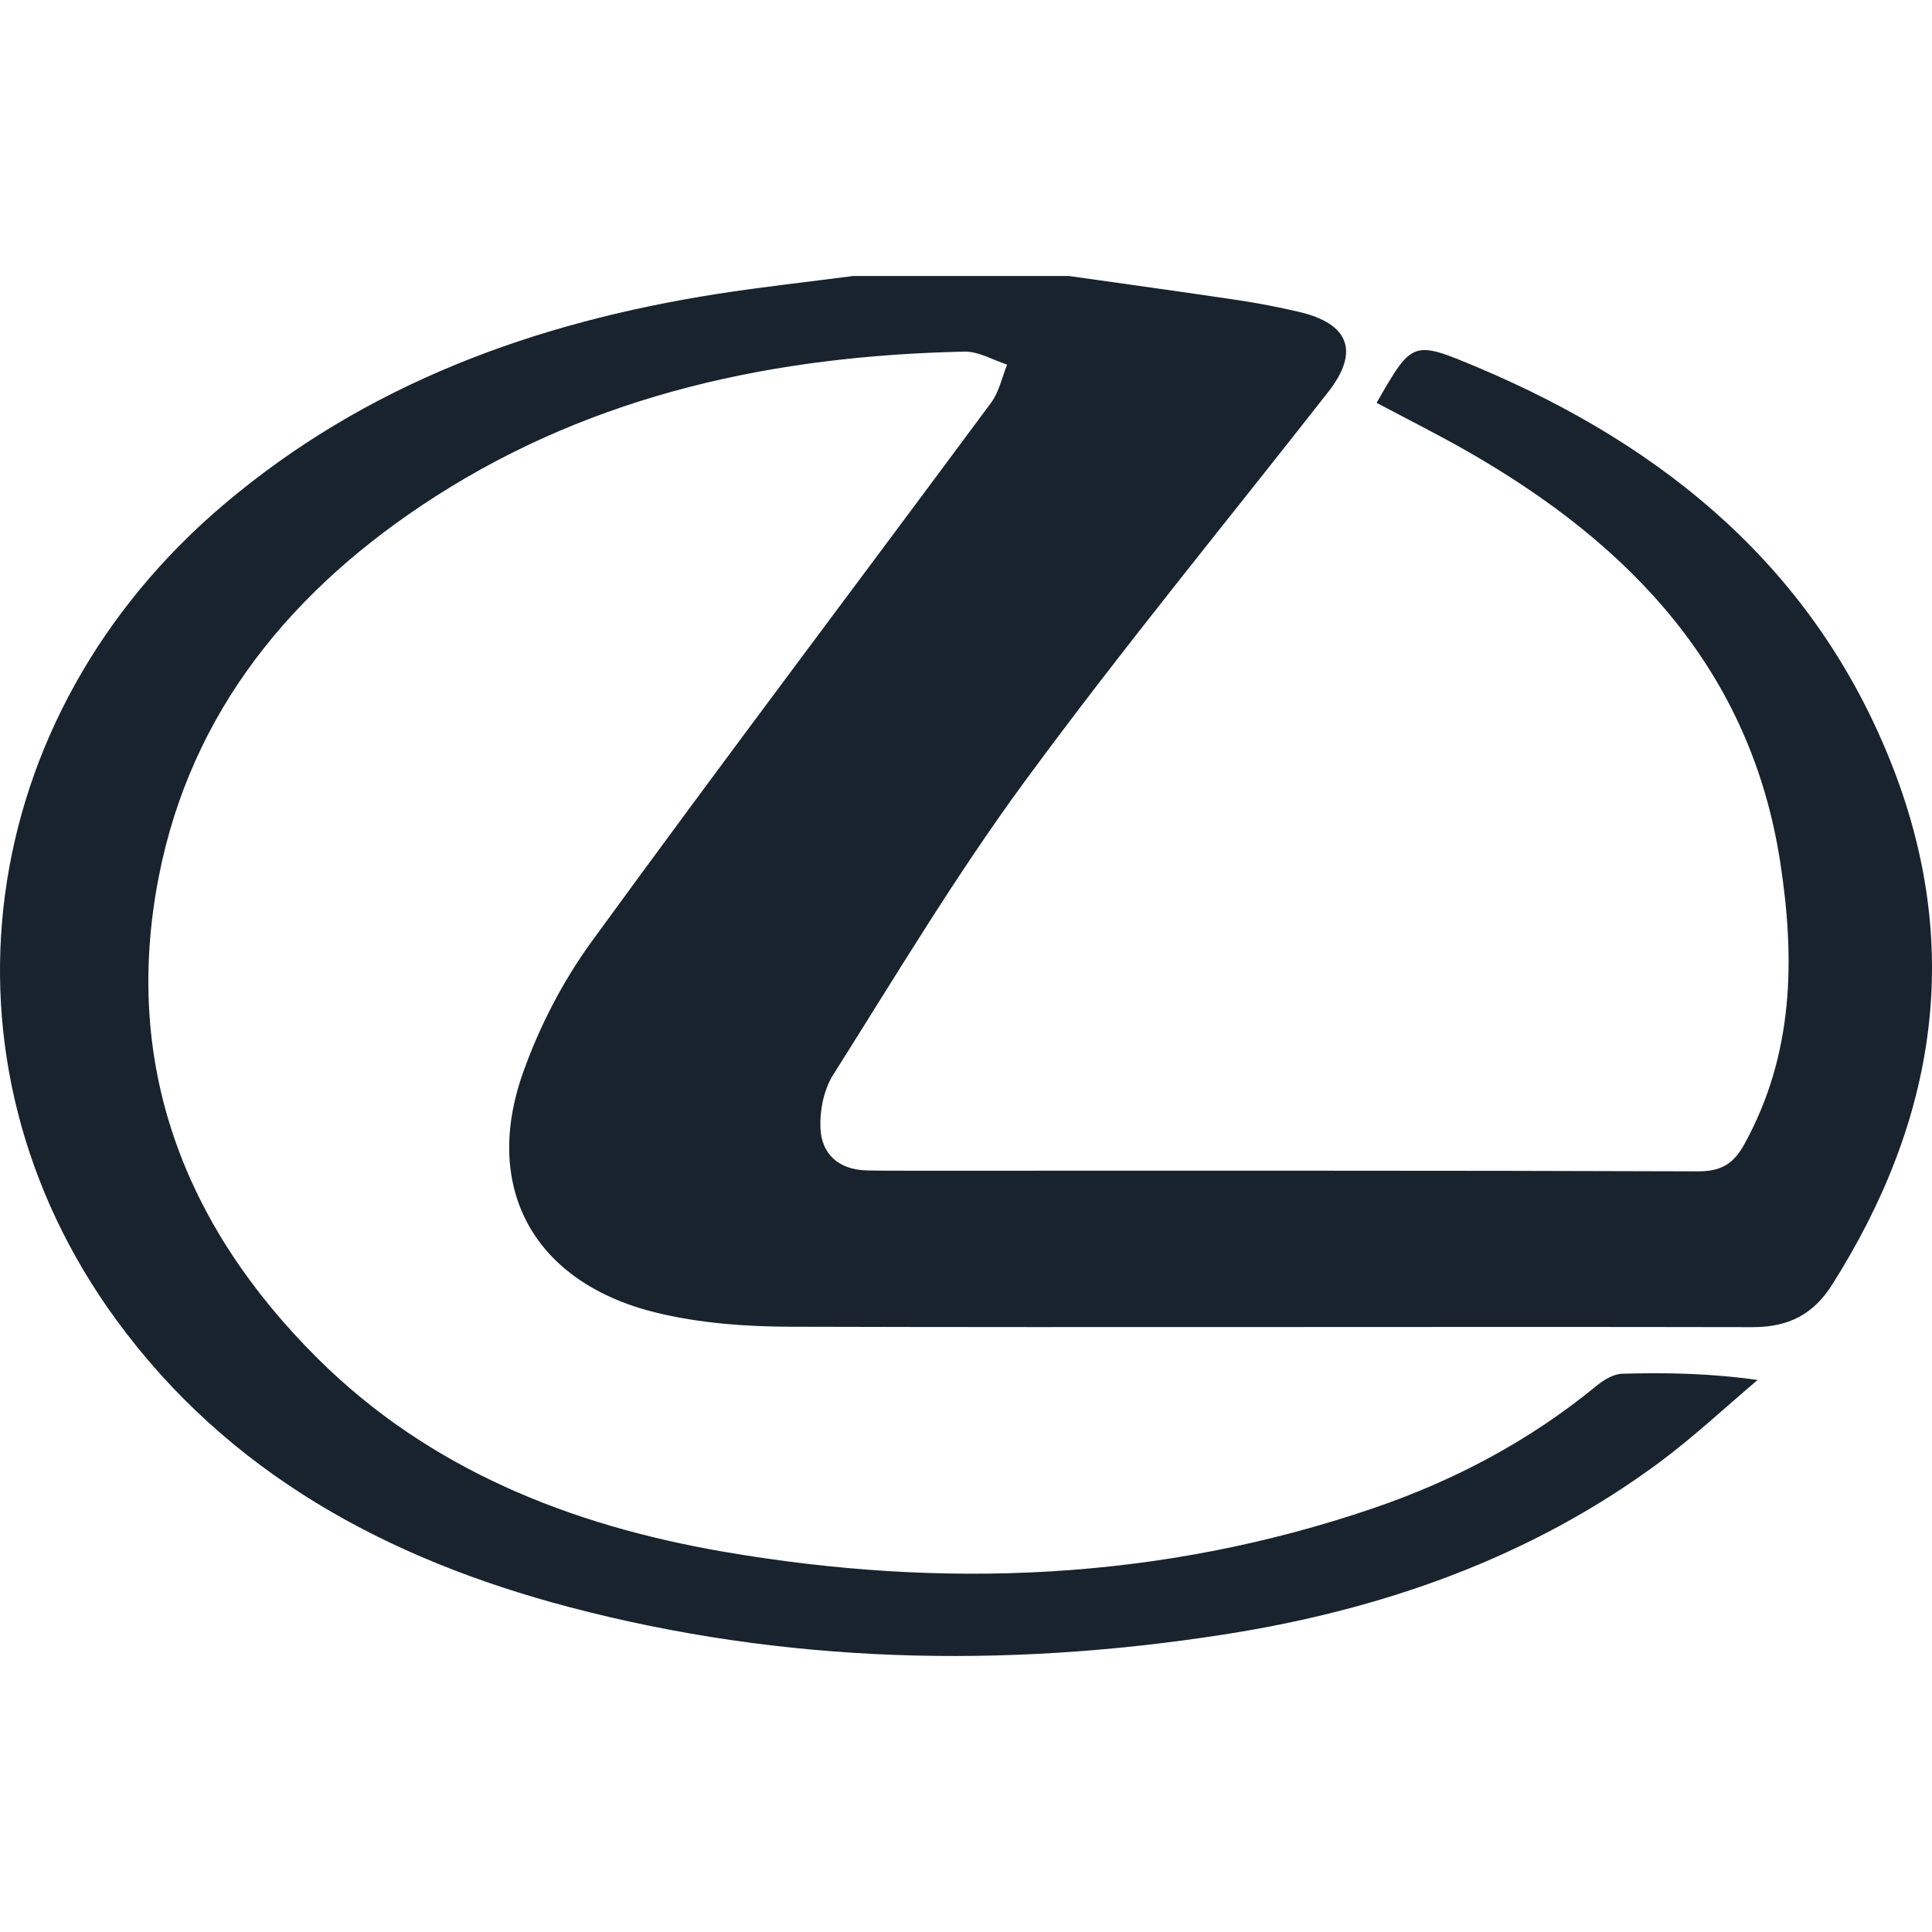 <svg width="28" height="28" viewBox="0 0 28 28" fill="none" xmlns="http://www.w3.org/2000/svg">
<path d="M15.492 4C16.305 4.115 17.117 4.227 17.929 4.348C18.229 4.393 18.527 4.45 18.822 4.519C19.556 4.689 19.706 5.098 19.25 5.68C17.78 7.558 16.264 9.402 14.854 11.321C13.851 12.686 12.98 14.145 12.075 15.577C11.941 15.789 11.881 16.084 11.89 16.338C11.902 16.725 12.153 16.954 12.569 16.963C12.83 16.968 13.091 16.967 13.351 16.967C17.102 16.968 20.853 16.962 24.603 16.976C24.943 16.977 25.122 16.87 25.279 16.585C25.998 15.284 26.018 13.903 25.8 12.492C25.372 9.726 23.645 7.903 21.279 6.548C20.844 6.299 20.394 6.074 19.951 5.838C20.47 4.933 20.472 4.927 21.422 5.327C24.16 6.483 26.292 8.261 27.401 11.04C28.465 13.703 28.069 16.227 26.55 18.623C26.282 19.044 25.926 19.235 25.401 19.234C20.753 19.225 16.105 19.241 11.456 19.228C10.81 19.226 10.147 19.178 9.523 19.027C7.755 18.601 6.985 17.24 7.576 15.558C7.813 14.885 8.156 14.221 8.578 13.641C10.483 11.024 12.436 8.439 14.364 5.836C14.48 5.679 14.521 5.47 14.596 5.284C14.39 5.218 14.182 5.091 13.977 5.096C11.241 5.155 8.635 5.705 6.312 7.194C4.245 8.519 2.766 10.306 2.299 12.717C1.775 15.421 2.656 17.754 4.608 19.692C6.221 21.293 8.259 22.104 10.482 22.488C13.67 23.037 16.821 22.91 19.901 21.859C21.085 21.455 22.173 20.877 23.138 20.084C23.241 19.999 23.383 19.913 23.51 19.909C24.143 19.892 24.777 19.901 25.473 20C25 20.399 24.548 20.824 24.052 21.192C22.175 22.582 20.018 23.335 17.721 23.691C14.542 24.184 11.372 24.113 8.25 23.291C5.611 22.596 3.308 21.352 1.684 19.127C-1.064 15.362 -0.385 10.378 3.254 7.303C5.314 5.562 7.748 4.675 10.393 4.26C11.048 4.158 11.707 4.086 12.364 4C13.407 4 14.449 4 15.492 4Z" fill="#18232E"/>
</svg>
